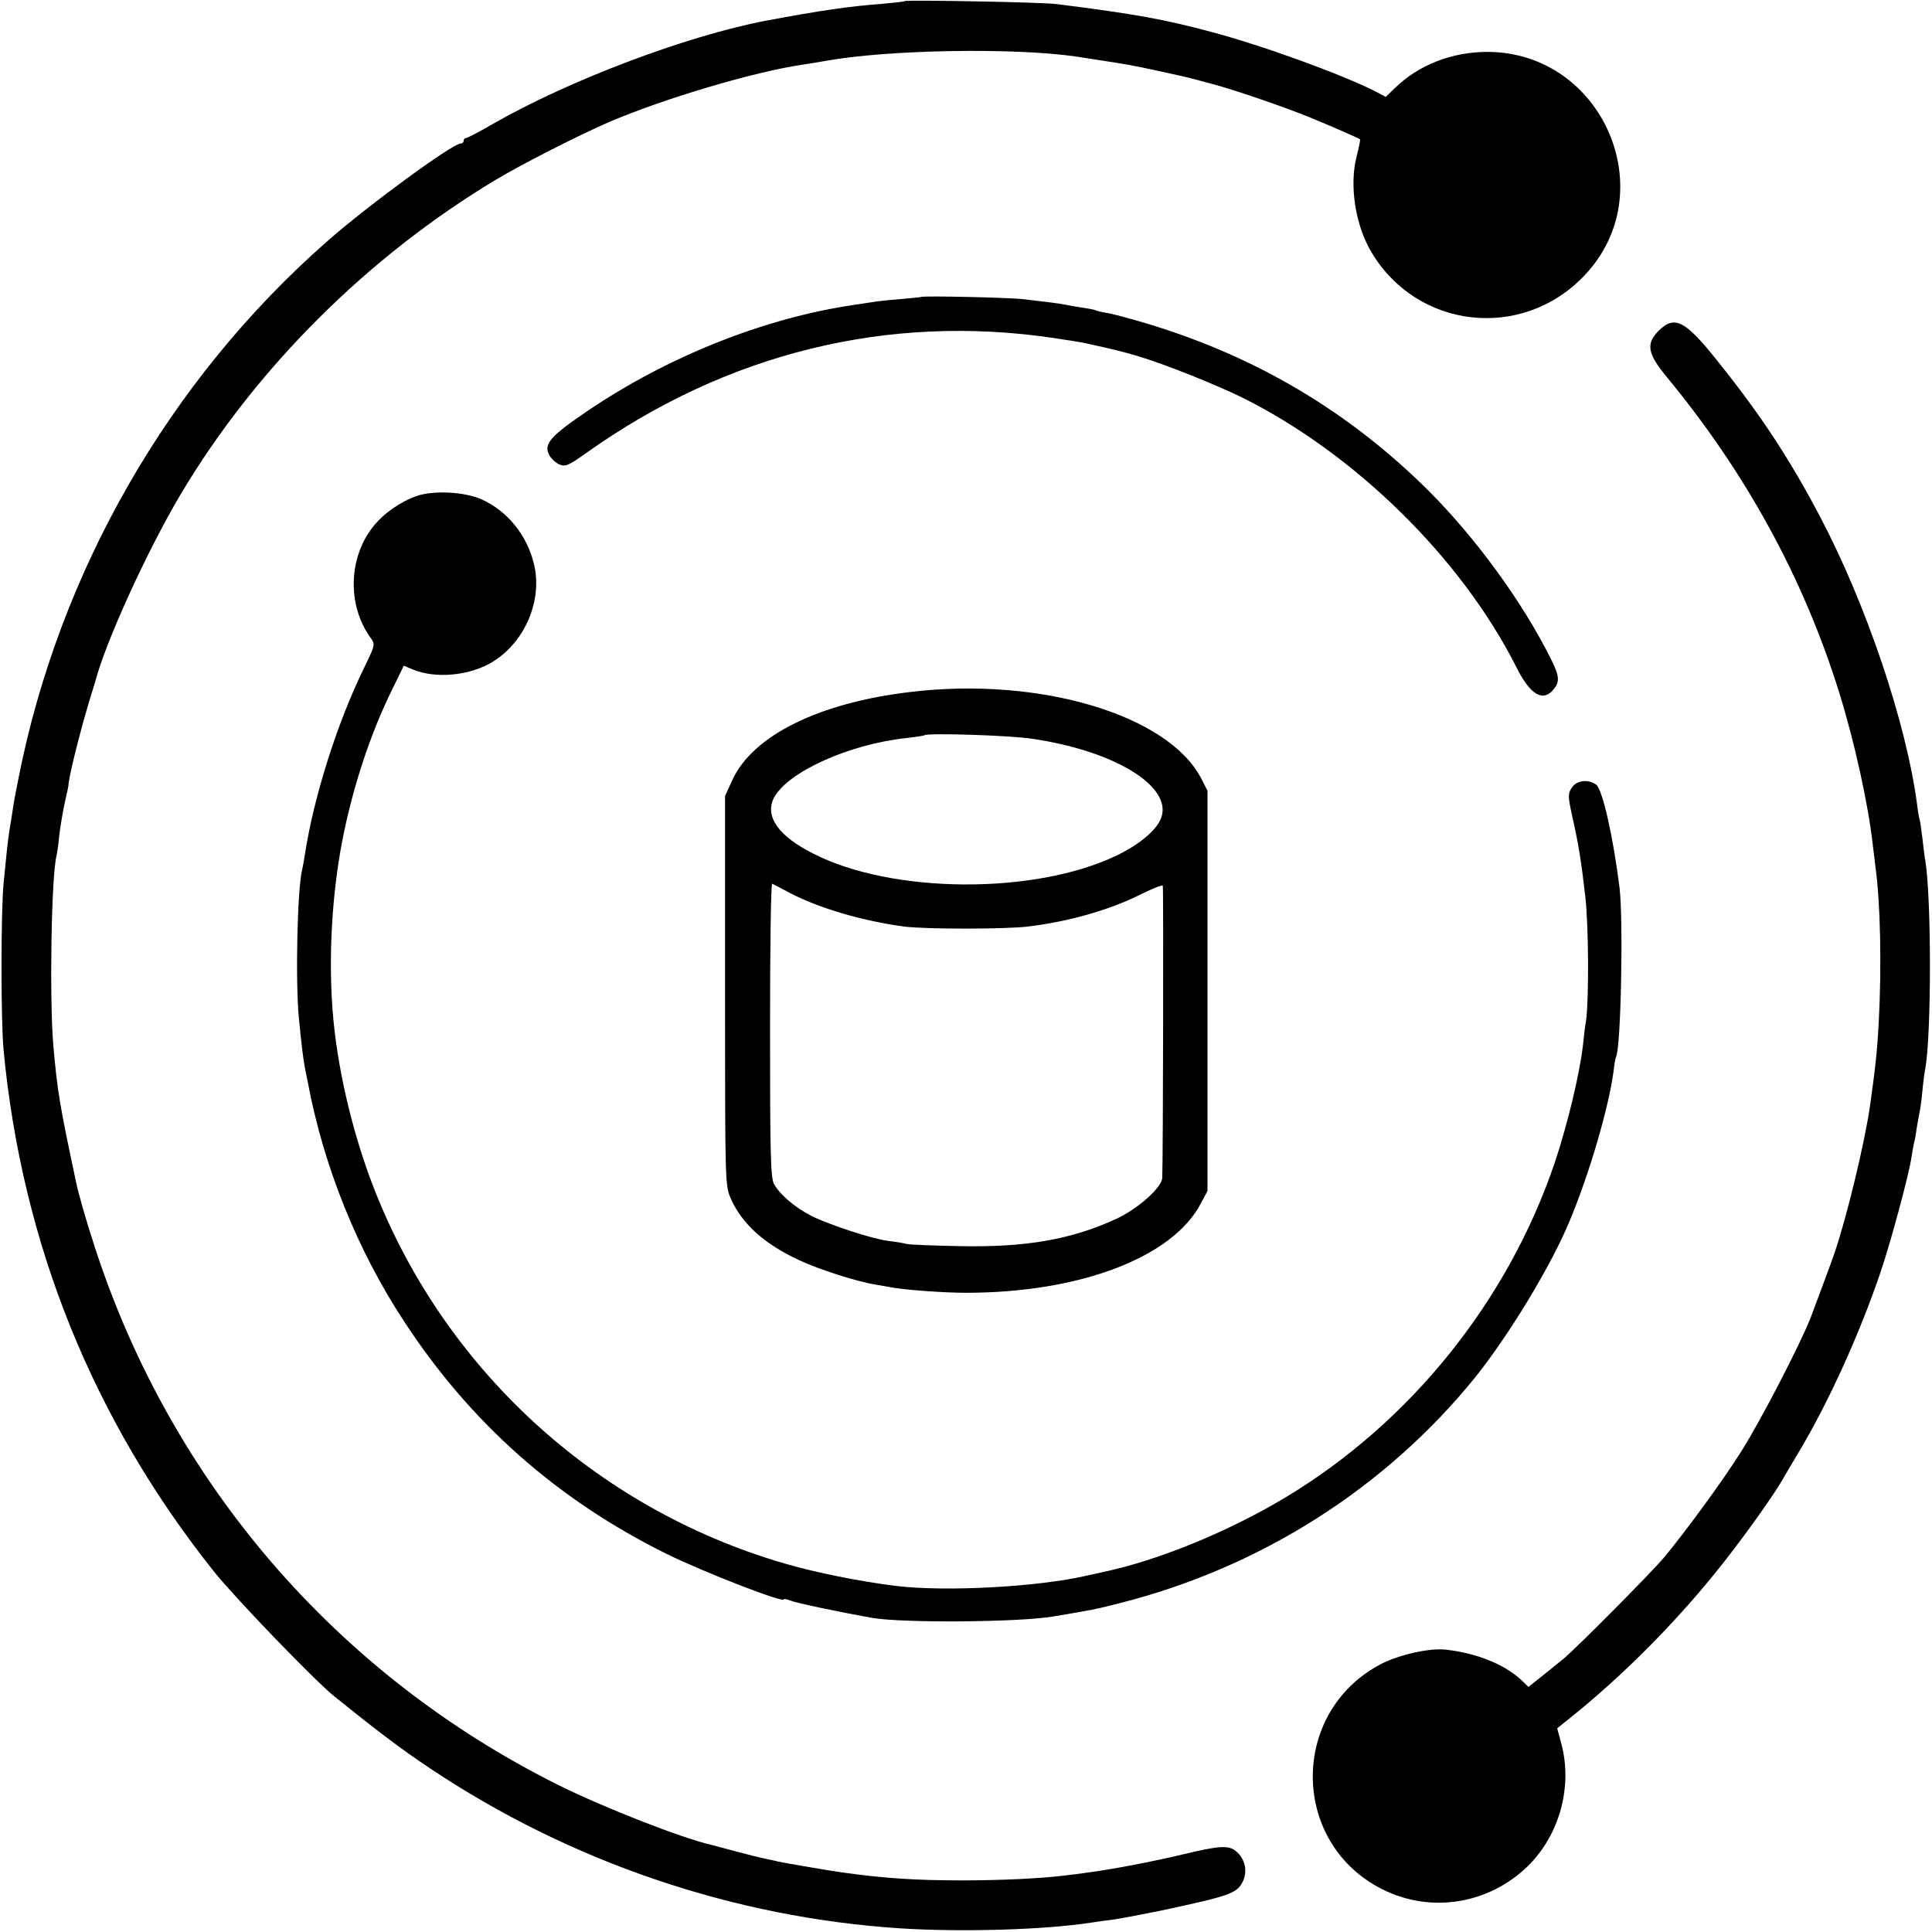 <?xml version="1.0" standalone="no"?>
<!DOCTYPE svg PUBLIC "-//W3C//DTD SVG 20010904//EN"
 "http://www.w3.org/TR/2001/REC-SVG-20010904/DTD/svg10.dtd">
<svg version="1.0" xmlns="http://www.w3.org/2000/svg"
 width="700pt" height="700pt" viewBox="0 0 700 700"
 preserveAspectRatio="xMidYMid meet">
<g transform="translate(0,700) scale(0.1,-0.1)"
fill="#000000" stroke="none">
<path d="M3278 6996 c-1 -2 -39 -6 -83 -10 -119 -9 -216 -23 -420 -61 -288
-55 -714 -216 -991 -375 -48 -28 -91 -50 -95 -50 -5 0 -9 -4 -9 -10 0 -5 -5
-10 -11 -10 -29 0 -333 -222 -482 -353 -575 -504 -974 -1200 -1121 -1952 -9
-44 -18 -93 -20 -110 -2 -16 -8 -50 -12 -75 -7 -48 -8 -59 -21 -190 -10 -107
-10 -499 0 -605 67 -703 324 -1339 763 -1890 77 -96 362 -392 435 -451 150
-121 243 -192 347 -261 507 -339 1100 -541 1707 -580 222 -14 521 -5 689 21
17 3 53 8 80 11 27 4 101 18 165 31 249 53 281 63 302 103 21 39 11 86 -23
114 -26 22 -61 20 -193 -12 -103 -25 -267 -56 -340 -65 -27 -4 -66 -9 -85 -11
-83 -11 -235 -18 -370 -18 -173 0 -282 7 -440 29 -43 6 -196 32 -230 39 -14 4
-36 8 -50 11 -14 3 -59 14 -100 25 -41 11 -82 22 -90 24 -107 24 -391 135
-558 218 -802 400 -1401 1095 -1678 1947 -30 92 -59 191 -69 240 -59 278 -67
324 -82 495 -14 168 -7 613 12 685 2 8 7 42 10 75 4 33 13 86 20 118 7 31 13
58 13 60 -1 24 40 188 74 302 12 39 22 72 23 75 37 143 187 472 309 678 271
456 678 862 1143 1141 97 58 298 160 408 208 200 86 531 184 705 209 19 3 58
9 85 14 224 40 679 48 905 15 38 -6 150 -23 190 -30 31 -5 210 -44 230 -50 8
-2 42 -11 75 -20 82 -22 254 -81 350 -120 78 -32 177 -75 183 -80 1 -1 -4 -28
-12 -59 -28 -105 -6 -250 52 -348 165 -280 545 -324 771 -88 289 301 70 810
-349 812 -129 0 -250 -47 -337 -132 l-32 -31 -40 21 c-121 61 -406 165 -591
214 -172 46 -275 65 -560 101 -47 7 -546 16 -552 11z"/>
<path d="M3337 5924 c-1 -1 -36 -4 -77 -8 -41 -3 -84 -8 -95 -10 -11 -2 -41
-6 -66 -10 -326 -47 -676 -186 -969 -384 -133 -90 -159 -119 -142 -157 6 -14
23 -30 37 -37 23 -10 32 -7 98 40 510 363 1095 507 1697 417 52 -8 104 -16
115 -19 100 -22 129 -29 190 -47 94 -28 282 -103 379 -151 408 -204 791 -581
990 -975 49 -99 95 -127 133 -83 25 29 24 49 -7 111 -102 205 -269 435 -441
608 -288 287 -623 487 -1018 607 -63 19 -130 37 -150 40 -20 3 -39 8 -42 10
-4 2 -24 6 -45 9 -22 3 -50 8 -64 11 -26 5 -65 10 -153 20 -49 6 -364 13 -370
8z"/>
<path d="M6009 5801 c-46 -47 -40 -82 30 -167 286 -346 496 -729 625 -1144 55
-177 104 -399 121 -547 3 -26 8 -64 10 -83 18 -126 23 -365 12 -563 -6 -113
-12 -163 -32 -307 -20 -135 -84 -402 -130 -535 -14 -41 -45 -123 -85 -230 -36
-92 -178 -368 -250 -482 -65 -104 -199 -287 -280 -385 -48 -57 -315 -326 -365
-368 -17 -14 -52 -42 -78 -63 l-49 -39 -26 25 c-61 57 -163 98 -274 110 -58 7
-173 -19 -238 -54 -328 -175 -324 -647 8 -814 177 -89 388 -54 530 86 114 114
161 289 118 445 l-14 52 72 58 c205 168 407 378 568 591 75 98 153 211 174
248 6 11 33 56 59 100 110 183 224 435 299 657 37 109 103 354 112 417 3 20 7
43 9 51 3 8 7 33 10 55 4 22 8 47 10 55 2 8 7 42 10 75 3 33 8 71 11 85 22
124 22 615 0 750 -3 14 -7 52 -11 85 -4 32 -8 62 -10 65 -1 3 -6 28 -9 55 -39
295 -183 722 -350 1040 -112 213 -218 374 -374 568 -117 147 -155 166 -213
108z"/>
<path d="M1510 5203 c-60 -21 -121 -64 -158 -111 -90 -113 -94 -285 -10 -402
18 -25 18 -26 -23 -110 -99 -203 -183 -470 -215 -680 -3 -19 -7 -42 -9 -50
-18 -69 -25 -408 -12 -540 10 -101 16 -150 22 -180 3 -14 7 -36 10 -50 57
-305 180 -611 350 -869 240 -367 554 -645 950 -841 134 -66 425 -179 425 -165
0 3 10 1 23 -4 26 -10 180 -42 297 -63 113 -19 528 -16 655 5 142 24 151 25
240 48 513 129 967 419 1291 820 123 154 274 403 341 565 72 172 141 409 159
541 3 26 7 50 9 53 18 30 27 492 13 613 -23 185 -62 358 -85 374 -28 21 -71
16 -88 -11 -14 -21 -14 -30 -1 -92 26 -115 35 -172 50 -304 12 -104 13 -368 3
-445 -4 -22 -9 -65 -12 -95 -12 -103 -56 -285 -101 -420 -170 -504 -525 -945
-979 -1217 -206 -123 -457 -226 -655 -268 -8 -2 -36 -8 -63 -14 -178 -41 -510
-59 -692 -37 -129 16 -289 48 -402 81 -688 200 -1243 712 -1496 1380 -75 199
-127 427 -142 625 -15 197 -2 420 35 613 38 195 102 390 183 553 l40 82 31
-13 c85 -36 212 -23 294 29 115 72 178 222 147 351 -25 106 -97 195 -193 237
-61 26 -171 32 -232 11z"/>
<path d="M3300 4493 c-333 -39 -573 -158 -647 -320 l-26 -57 0 -705 c0 -700 0
-706 21 -754 40 -91 122 -165 248 -223 70 -33 207 -77 274 -88 19 -3 45 -8 58
-10 44 -9 188 -20 272 -20 412 0 749 128 851 324 l24 45 0 725 0 725 -23 45
c-120 230 -585 369 -1052 313z m442 -170 c296 -44 504 -171 466 -284 -15 -45
-79 -99 -163 -139 -296 -142 -812 -139 -1098 7 -126 63 -177 135 -143 202 49
94 273 195 481 217 33 4 62 8 64 10 10 9 311 0 393 -13z m-877 -560 c105 -54
257 -99 410 -120 75 -10 369 -10 450 0 149 18 299 61 411 118 41 20 76 34 77
30 3 -5 1 -1006 -2 -1059 -2 -35 -87 -111 -166 -148 -163 -75 -327 -104 -570
-99 -93 2 -179 5 -190 8 -11 3 -41 8 -67 11 -61 8 -212 58 -277 90 -61 31
-117 79 -137 117 -12 23 -14 115 -14 559 0 293 3 530 8 528 4 -2 34 -17 67
-35z"/>
</g>
</svg>
